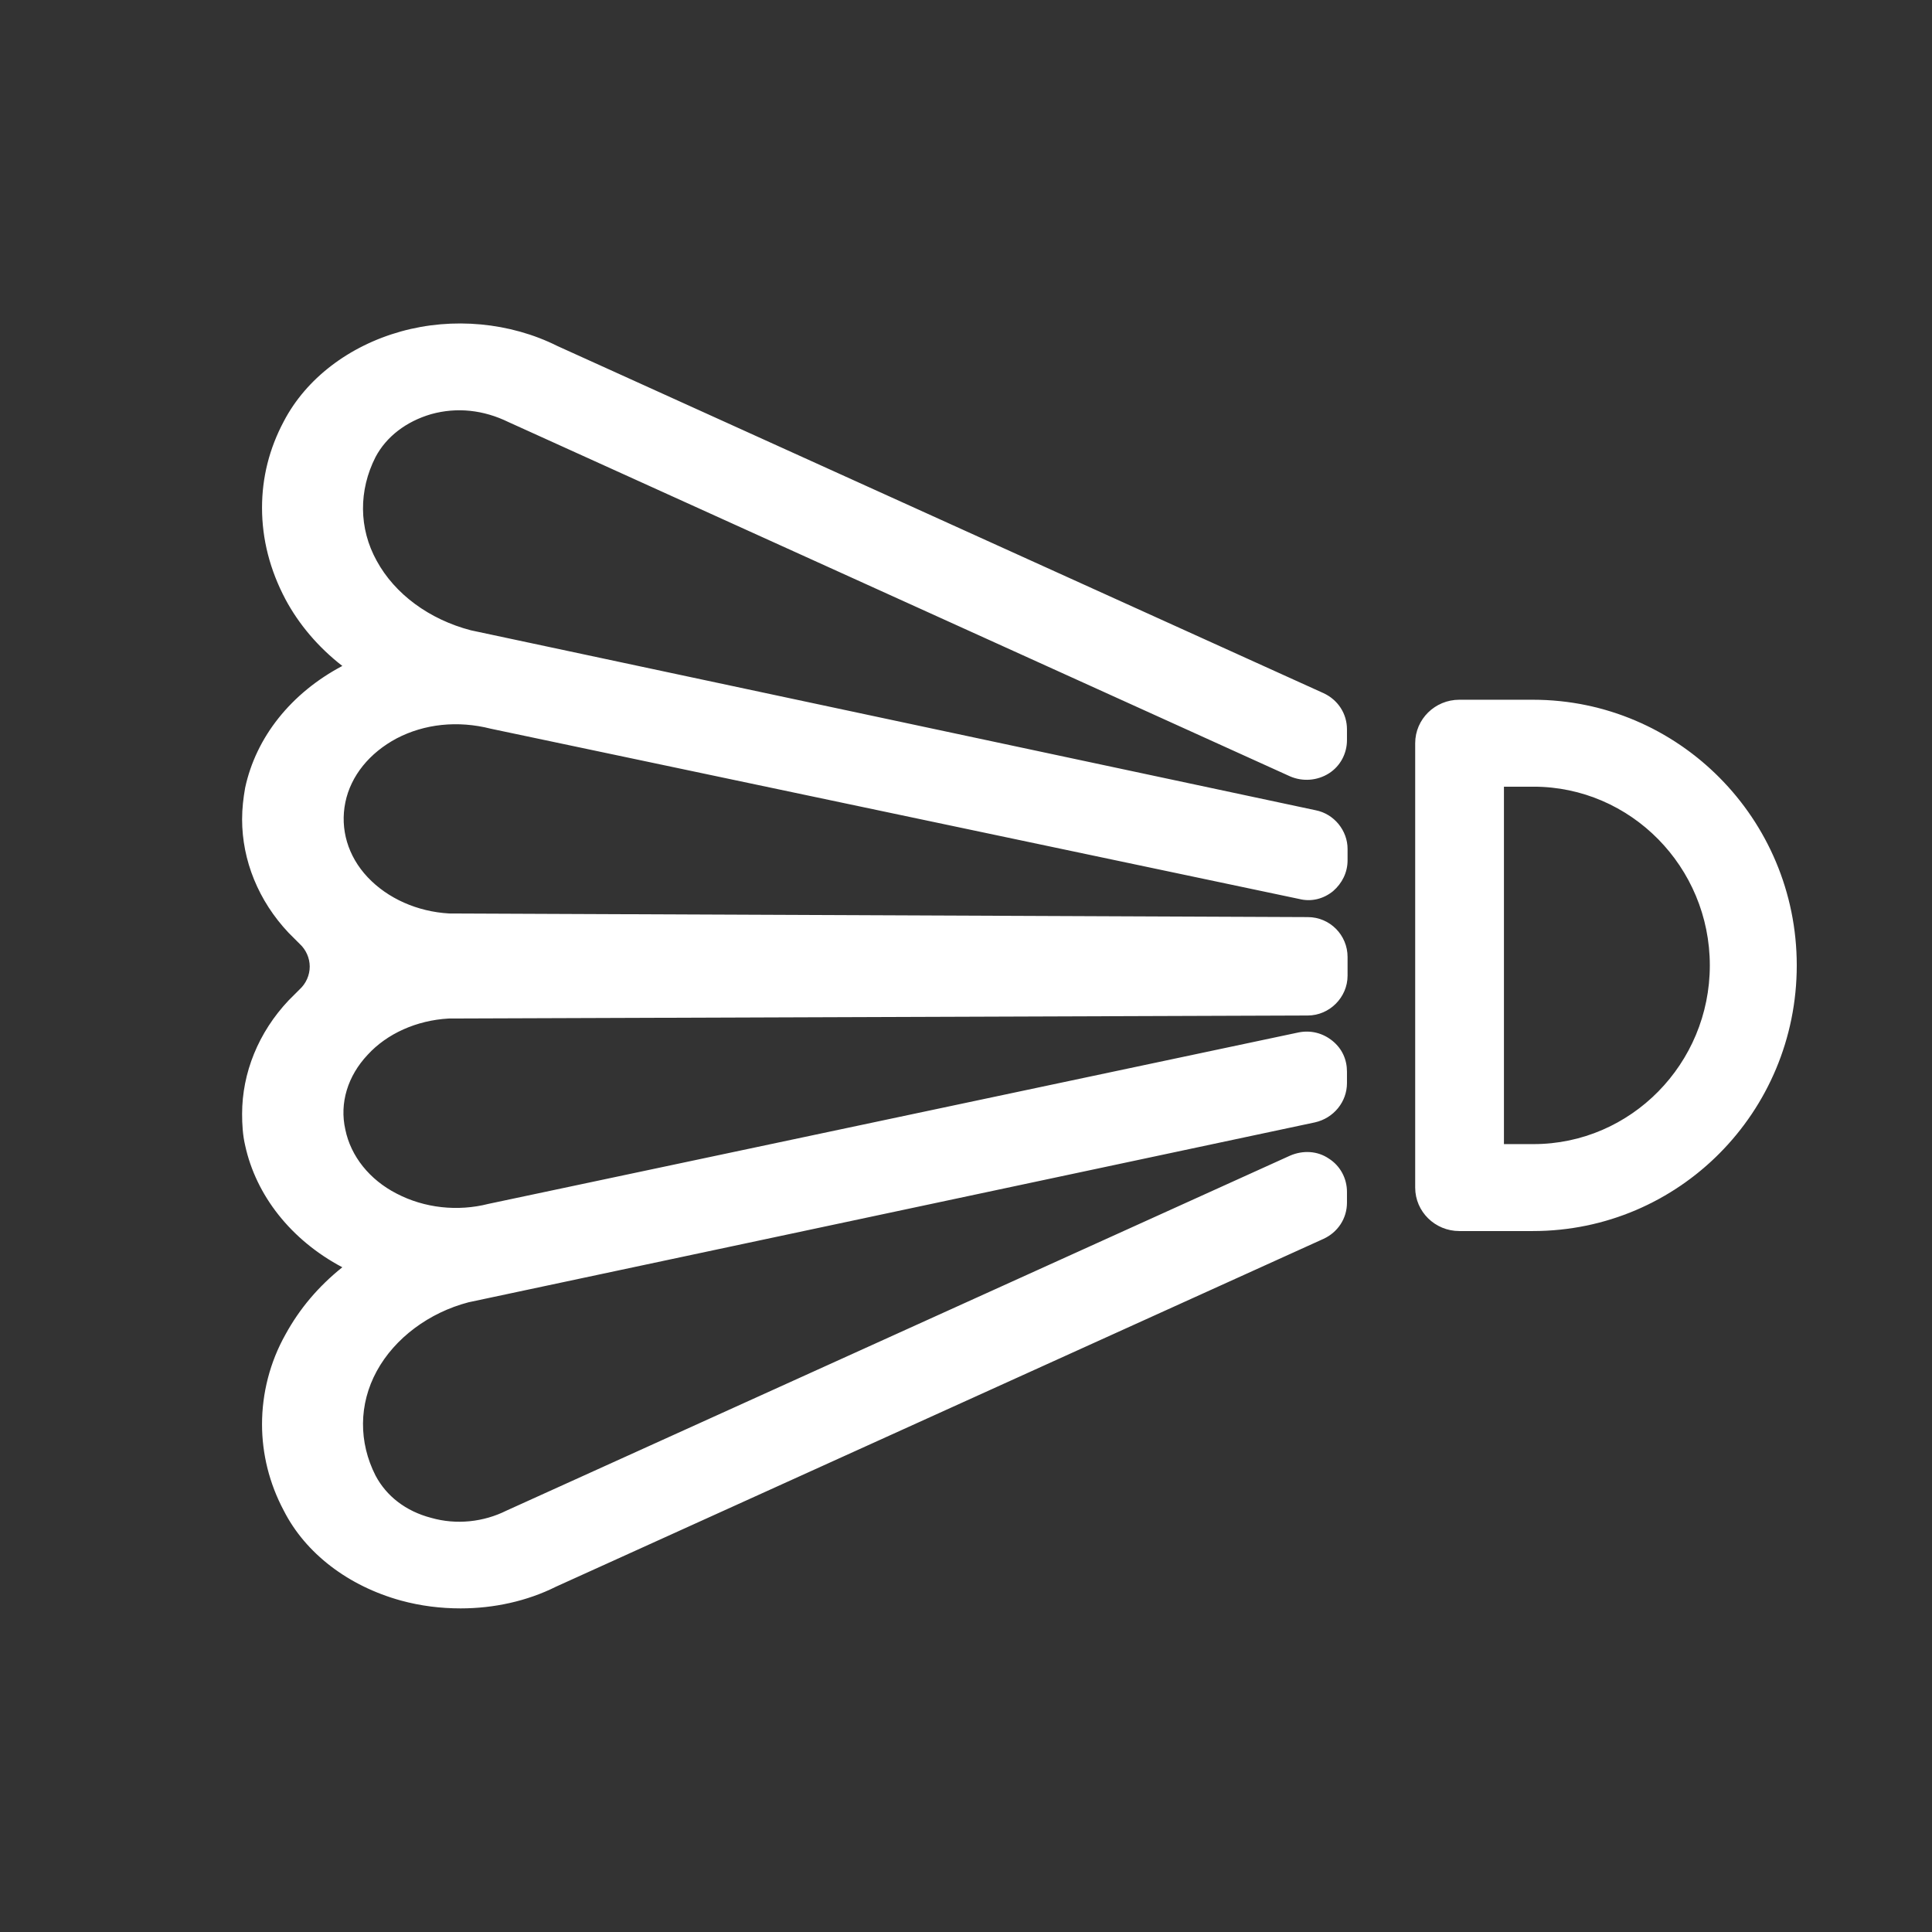 <?xml version="1.0" encoding="utf-8"?>
<!-- Generator: Adobe Illustrator 27.0.1, SVG Export Plug-In . SVG Version: 6.00 Build 0)  -->
<svg version="1.1" xmlns="http://www.w3.org/2000/svg" xmlns:xlink="http://www.w3.org/1999/xlink" x="0px" y="0px"
	 viewBox="0 0 32 32" style="enable-background:new 0 0 32 32;" xml:space="preserve">
<rect x="0" y="0" width="32" height="32" fill="#333333" stroke="none"/>
<style type="text/css">
	.st0{fill:none;stroke:#000000;stroke-width:8;stroke-miterlimit:10;}
	.st1{fill:#39B54A;}
	.st2{fill:#FFFFFF;}
	.st3{fill:#56BBB5;}
	.st4{fill:#FFFFFF;stroke:#FFFFFF;stroke-width:0.5;stroke-miterlimit:10;}
	.st5{fill:#FFFFFF;stroke:#000000;stroke-miterlimit:10;}
	.st6{fill:none;stroke:#000000;stroke-width:3;stroke-linecap:round;stroke-linejoin:round;stroke-miterlimit:10;}
	.st7{fill:#FFFFFF;stroke:#000000;stroke-width:3;stroke-linecap:round;stroke-linejoin:round;stroke-miterlimit:10;}
	.st8{fill:none;stroke:#1E1E1E;stroke-width:4;stroke-linecap:round;stroke-linejoin:round;stroke-miterlimit:10;}
	.st9{fill:#FFFFFF;stroke:#1E1E1E;stroke-width:4;stroke-linejoin:round;stroke-miterlimit:10;}
	.st10{fill:none;stroke:#1E1E1E;stroke-width:4;stroke-linejoin:round;stroke-miterlimit:10;}
	.st11{fill:#1E1E1E;stroke:#1E1E1E;stroke-width:4;stroke-linejoin:round;stroke-miterlimit:10;}
	.st12{fill:none;stroke:#FFFFFF;stroke-width:4;stroke-linejoin:round;stroke-miterlimit:10;}
	.st13{fill:none;}
	.st14{fill:#1E1E1E;}
	
		.st15{clip-path:url(#SVGID_00000044145457945653964290000013755063288941295289_);fill:url(#SVGID_00000147220090791315798990000011961598389750856632_);}
	.st16{opacity:0.1;}
	.st17{fill:url(#SVGID_00000158733836123641938960000015261601073506357690_);}
	.st18{fill:url(#SVGID_00000116208758308895381650000015434258463330728116_);}
	.st19{fill:url(#SVGID_00000142156298580816333880000015972158993044594090_);}
	
		.st20{clip-path:url(#SVGID_00000060025935990775940420000015919006833118342055_);fill:url(#SVGID_00000011013958368768068190000006955943405397572761_);}
	.st21{clip-path:url(#SVGID_00000060025935990775940420000015919006833118342055_);}
	.st22{fill:url(#SVGID_00000008842952734176252110000010957725554035300517_);}
	.st23{fill:url(#SVGID_00000179612662936011824120000000454870454445820838_);}
	.st24{fill:url(#SVGID_00000047060836619264723430000009516195769314115769_);}
</style>
<g id="圖層_1">
</g>
<g id="圖層_2">
	<g>
		<g>
			<g>
				<g>
					<path class="st2" d="M23.53,19.67v-7.36c0-0.35,0.29-0.64,0.65-0.64h1.22c2.37,0,4.29,1.94,4.29,4.32s-1.93,4.32-4.29,4.32
						h-1.22C23.82,20.31,23.53,20.03,23.53,19.67z M24.83,12.95v6.08h0.57c1.65,0,3-1.36,3-3.04s-1.34-3.04-3-3.04H24.83z"/>
					<path class="st2" d="M25.39,20.39h-1.22c-0.4,0-0.73-0.32-0.73-0.72v-7.36c0-0.4,0.33-0.72,0.73-0.72h1.22
						c2.41,0,4.37,1.97,4.37,4.4S27.81,20.39,25.39,20.39z M24.18,11.75c-0.31,0-0.57,0.25-0.57,0.56v7.36
						c0,0.31,0.25,0.56,0.57,0.56h1.22c2.32,0,4.21-1.9,4.21-4.24s-1.89-4.24-4.21-4.24H24.18z M25.39,19.11h-0.65v-6.24h0.65
						c1.7,0,3.08,1.4,3.08,3.12S27.09,19.11,25.39,19.11z M24.91,18.95h0.49c1.61,0,2.92-1.33,2.92-2.96s-1.31-2.96-2.92-2.96h-0.49
						V18.95z"/>
				</g>
			</g>
			<g>
				<path class="st2" d="M9.17,26.21l12.72-5.77c0.21-0.09,0.34-0.3,0.34-0.53v-0.18c0-0.42-0.44-0.7-0.83-0.53L8.43,25.09
					c-0.4,0.2-0.86,0.24-1.3,0.12c-0.44-0.12-0.79-0.39-0.97-0.74c-0.3-0.58-0.29-1.23,0.02-1.8c0.31-0.57,0.9-1,1.57-1.18
					l14.03-2.99c0.27-0.06,0.46-0.29,0.46-0.57v-0.19c0-0.37-0.34-0.64-0.71-0.57L8.11,20.01C7.58,20.15,7,20.09,6.53,19.84
					c-0.47-0.25-0.8-0.65-0.9-1.12c-0.1-0.46,0.05-0.94,0.39-1.31c0.34-0.37,0.85-0.59,1.4-0.62l14.22-0.06
					c0.32,0,0.58-0.26,0.58-0.58v-0.31c0-0.32-0.26-0.58-0.58-0.58L7.43,15.21c-0.55-0.03-1.06-0.26-1.4-0.62
					c-0.35-0.37-0.49-0.85-0.39-1.31c0.1-0.46,0.42-0.87,0.9-1.12c0.47-0.25,1.05-0.31,1.62-0.16l13.38,2.83
					c0.37,0.08,0.71-0.2,0.71-0.57v-0.19c0-0.27-0.19-0.51-0.46-0.57L7.78,10.52c-0.71-0.18-1.3-0.61-1.61-1.19
					C5.86,8.76,5.85,8.1,6.15,7.53C6.34,7.17,6.68,6.9,7.13,6.78c0.44-0.12,0.9-0.08,1.33,0.13l12.95,5.87
					c0.39,0.18,0.83-0.1,0.83-0.53v-0.18c0-0.23-0.13-0.43-0.34-0.53L9.2,5.8C8.43,5.42,7.51,5.34,6.66,5.57
					C5.81,5.8,5.12,6.33,4.77,7.01c-0.23,0.45-0.35,0.92-0.35,1.4c0,0.5,0.13,0.99,0.38,1.46c0.24,0.45,0.59,0.84,1.03,1.16
					c-0.03,0.01-0.06,0.03-0.09,0.04c-0.84,0.44-1.42,1.16-1.59,1.98c-0.04,0.17-0.05,0.34-0.05,0.51c0,0.66,0.26,1.3,0.75,1.82
					c0.06,0.06,0.12,0.12,0.18,0.18c0.27,0.24,0.27,0.64,0,0.88c-0.06,0.06-0.12,0.11-0.18,0.17c-0.49,0.52-0.75,1.17-0.75,1.82
					c0,0.17,0.02,0.34,0.05,0.51c0.17,0.82,0.75,1.55,1.59,1.98c0.03,0.01,0.06,0.03,0.09,0.04c-0.43,0.32-0.78,0.71-1.02,1.16
					c-0.25,0.46-0.38,0.96-0.38,1.46c0,0.48,0.12,0.95,0.35,1.4c0.36,0.69,1.05,1.22,1.89,1.45C7.51,26.66,8.43,26.58,9.17,26.21z"
					/>
				<path class="st2" d="M7.63,26.64c-0.33,0-0.66-0.04-0.99-0.13c-0.87-0.24-1.58-0.78-1.94-1.49c-0.24-0.45-0.36-0.94-0.36-1.43
					c0-0.51,0.13-1.03,0.39-1.49c0.23-0.42,0.54-0.79,0.94-1.11c-0.85-0.45-1.43-1.19-1.61-2.02c-0.04-0.17-0.05-0.35-0.05-0.52
					c0-0.68,0.27-1.35,0.77-1.88c0.06-0.06,0.12-0.12,0.18-0.18c0.11-0.1,0.17-0.24,0.17-0.38c0-0.14-0.06-0.28-0.17-0.38
					c-0.06-0.06-0.12-0.12-0.18-0.18c-0.5-0.53-0.77-1.2-0.77-1.88c0-0.18,0.02-0.35,0.05-0.52c0.18-0.84,0.76-1.57,1.61-2.02
					c-0.4-0.31-0.72-0.69-0.94-1.1C4.47,9.44,4.34,8.93,4.34,8.41c0-0.5,0.12-0.98,0.36-1.43c0.37-0.71,1.08-1.25,1.94-1.49
					C7.5,5.25,8.45,5.34,9.23,5.73l12.69,5.75c0.24,0.11,0.39,0.34,0.39,0.6v0.18c0,0.22-0.11,0.43-0.3,0.55
					c-0.19,0.12-0.43,0.14-0.64,0.05L8.42,6.99c-0.41-0.2-0.85-0.25-1.28-0.13C6.73,6.98,6.4,7.23,6.22,7.57
					C5.94,8.12,5.94,8.75,6.24,9.29c0.3,0.55,0.87,0.97,1.56,1.15l13.99,2.98c0.31,0.06,0.53,0.34,0.53,0.64v0.19
					c0,0.2-0.09,0.38-0.24,0.51c-0.16,0.13-0.36,0.18-0.56,0.13L8.13,12.07c-0.55-0.14-1.1-0.08-1.56,0.16
					c-0.45,0.24-0.76,0.62-0.85,1.06c-0.09,0.44,0.04,0.89,0.37,1.24c0.33,0.35,0.82,0.57,1.35,0.6l14.22,0.06
					c0.37,0,0.66,0.3,0.66,0.66v0.31c0,0.36-0.3,0.66-0.66,0.66L7.43,16.87c-0.53,0.03-1.02,0.25-1.34,0.6
					c-0.33,0.35-0.47,0.8-0.37,1.24c0.09,0.44,0.4,0.83,0.85,1.06c0.46,0.24,1.01,0.3,1.52,0.17l13.42-2.84
					c0.2-0.04,0.4,0.01,0.56,0.14c0.16,0.13,0.24,0.31,0.24,0.51v0.19c0,0.31-0.22,0.58-0.53,0.65L7.76,21.57
					c-0.65,0.17-1.22,0.59-1.52,1.14c-0.3,0.55-0.3,1.18-0.02,1.73c0.18,0.34,0.5,0.59,0.92,0.7c0.42,0.12,0.87,0.07,1.25-0.12
					l12.98-5.88c0.21-0.09,0.45-0.08,0.64,0.05c0.19,0.12,0.3,0.33,0.3,0.55v0.18c0,0.26-0.15,0.49-0.39,0.6L9.21,26.28
					C8.73,26.52,8.18,26.64,7.63,26.64z M7.62,5.52c-0.31,0-0.63,0.04-0.93,0.12c-0.83,0.23-1.5,0.74-1.84,1.41
					C4.61,7.48,4.5,7.94,4.5,8.41c0,0.49,0.12,0.97,0.37,1.42c0.24,0.43,0.57,0.82,1,1.13l0.11,0.08l-0.16,0.08
					c-0.02,0.01-0.03,0.01-0.05,0.02c-0.82,0.43-1.39,1.13-1.55,1.93c-0.03,0.16-0.05,0.33-0.05,0.49c0,0.64,0.26,1.27,0.73,1.77
					c0.06,0.06,0.11,0.12,0.17,0.17C5.22,15.63,5.3,15.81,5.3,16c0,0.19-0.08,0.37-0.23,0.5c-0.06,0.05-0.12,0.11-0.17,0.17
					c-0.47,0.5-0.73,1.13-0.73,1.77c0,0.16,0.02,0.33,0.05,0.49c0.17,0.8,0.73,1.5,1.55,1.93c0.01,0.01,0.03,0.01,0.05,0.02
					l0.16,0.08l-0.11,0.08c-0.43,0.32-0.77,0.7-1,1.13c-0.24,0.45-0.37,0.92-0.37,1.42c0,0.47,0.11,0.93,0.34,1.36
					c0.35,0.67,1.02,1.18,1.84,1.41c0.83,0.23,1.72,0.15,2.45-0.22l0,0l12.72-5.77c0.18-0.08,0.3-0.26,0.3-0.45v-0.18
					c0-0.17-0.09-0.33-0.23-0.42c-0.15-0.1-0.33-0.11-0.49-0.04L8.46,25.16c-0.41,0.21-0.9,0.25-1.36,0.13
					c-0.46-0.13-0.83-0.41-1.02-0.79c-0.31-0.6-0.3-1.28,0.02-1.88c0.32-0.58,0.92-1.04,1.62-1.22l14.03-2.99
					c0.23-0.05,0.4-0.25,0.4-0.49v-0.19c0-0.15-0.07-0.29-0.18-0.39c-0.12-0.1-0.27-0.14-0.43-0.1L8.12,20.09
					c-0.55,0.14-1.14,0.07-1.63-0.18C6,19.65,5.65,19.23,5.55,18.74c-0.1-0.49,0.05-0.99,0.41-1.38c0.36-0.38,0.89-0.62,1.46-0.65
					l14.23-0.06c0.28,0,0.5-0.23,0.5-0.5v-0.31c0-0.27-0.23-0.5-0.5-0.5L7.43,15.29c-0.57-0.03-1.11-0.27-1.46-0.65
					c-0.36-0.39-0.52-0.89-0.41-1.38c0.1-0.49,0.44-0.91,0.94-1.17c0.5-0.26,1.09-0.32,1.67-0.17l13.38,2.83
					c0.15,0.03,0.31-0.01,0.43-0.1c0.12-0.1,0.18-0.24,0.18-0.39v-0.19c0-0.23-0.17-0.44-0.4-0.49L7.76,10.6
					C7.03,10.41,6.42,9.96,6.1,9.37c-0.32-0.6-0.33-1.28-0.02-1.88c0.2-0.38,0.56-0.66,1.02-0.78c0.47-0.13,0.95-0.08,1.39,0.14
					l12.94,5.87c0.16,0.07,0.34,0.06,0.49-0.04c0.14-0.09,0.23-0.25,0.23-0.42v-0.18c0-0.19-0.12-0.37-0.3-0.45L9.16,5.88
					C8.69,5.64,8.15,5.52,7.62,5.52z"/>
			</g>
		</g>
	</g>
</g>
</svg>
